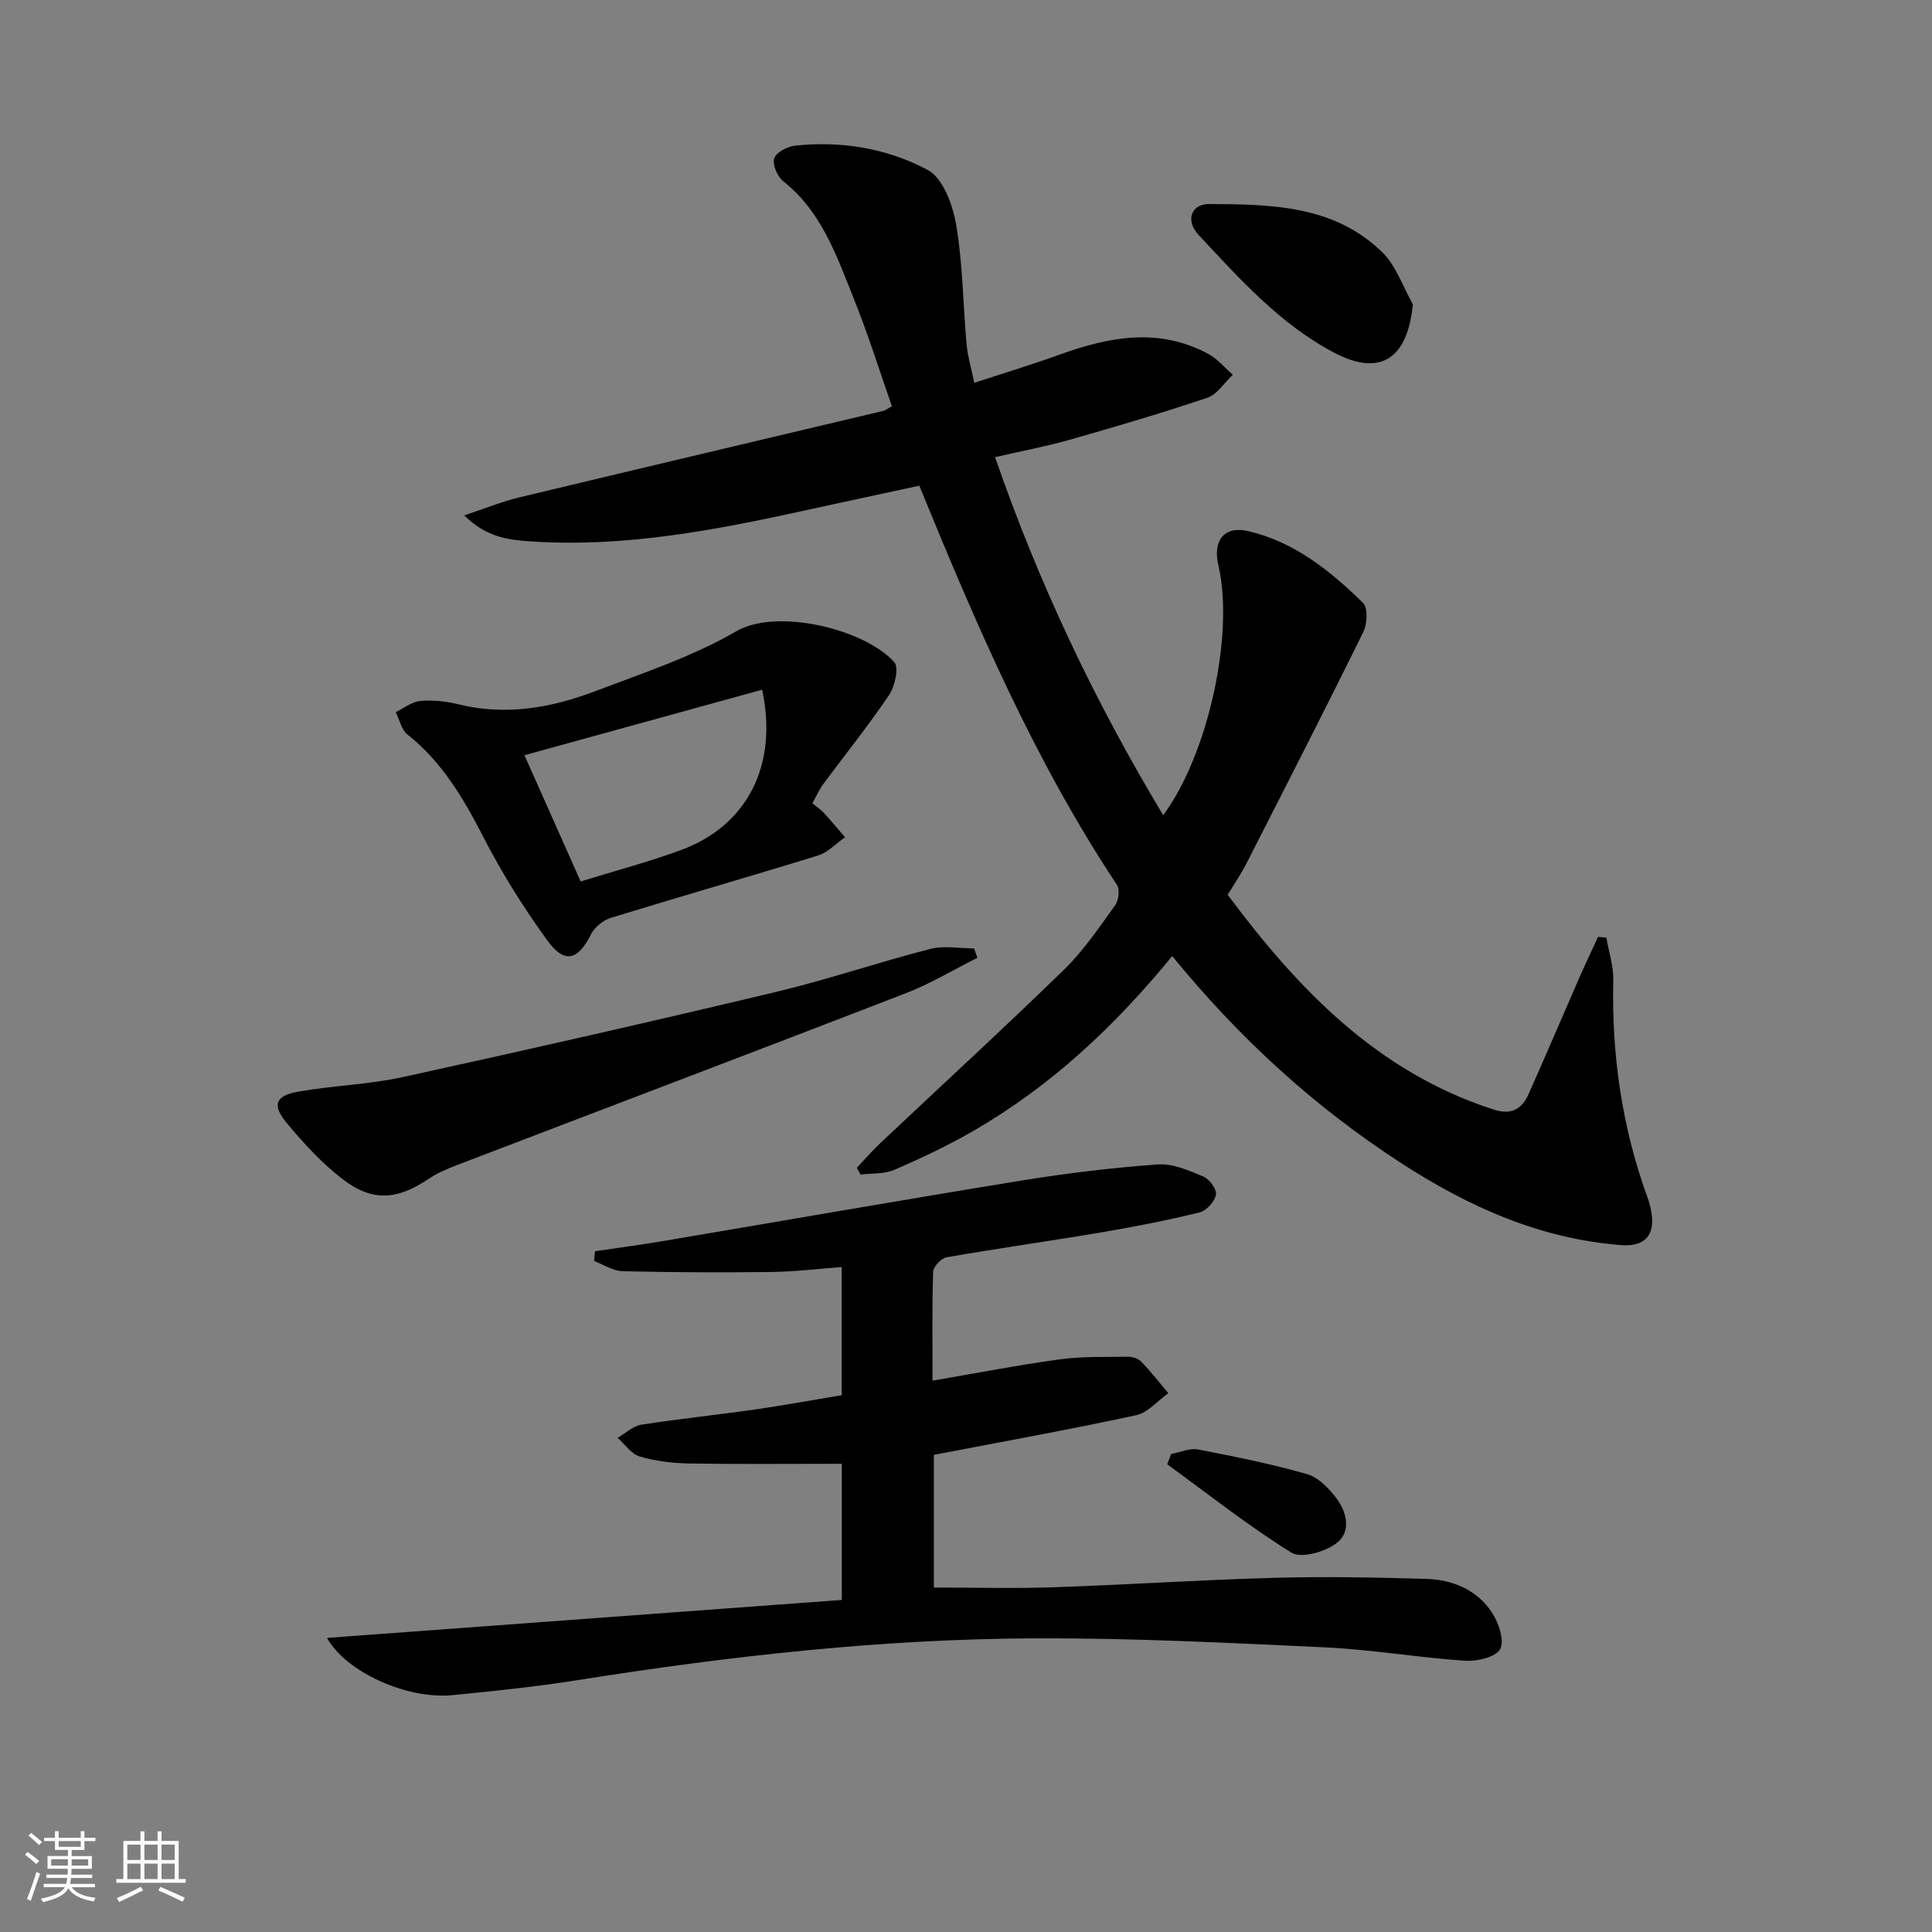<svg enable-background="new 0 0 400 400" viewBox="0 0 400 400" xmlns="http://www.w3.org/2000/svg"><rect x="0" y="0" width="400" height="400" fill="#808080" stroke="none"/><path d="m5.17 384 .55-.58c.85.61 1.65 1.24 2.4 1.87l-.59.64c-.83-.73-1.62-1.38-2.36-1.93m1.22 9.53-.82-.34c.71-1.76 1.37-3.64 1.98-5.63.24.13.5.25.76.36-.6 1.67-1.24 3.54-1.92 5.61m-.5-13.5.57-.54c.56.44 1.31 1.06 2.26 1.87l-.65.64c-.67-.66-1.4-1.32-2.18-1.97m3.25.46h2.24v-1.36h.77v1.36h4.57v-1.36h.76v1.36h2.28v.69h-2.28v1.84h-2.64v1.26h4.18v2.64h-4.21c0 .45-.02.86-.05 1.21h4.32v.69h-4.38c-.04.34-.1.75-.19 1.22h5.15v.69h-4.82c.87 1.19 2.51 1.92 4.93 2.19-.17.31-.3.57-.37.76-2.77-.49-4.52-1.41-5.26-2.76-.56 1.26-2.3 2.23-5.24 2.9-.12-.24-.26-.48-.43-.72 2.73-.55 4.38-1.34 4.96-2.38h-4.38v-.69h4.65c.1-.38.17-.79.21-1.22h-4.32v-.69h4.4c.03-.34.05-.75.05-1.21h-4.2v-2.64h4.23v-1.26h-2.69v-1.84h-2.24zm1.46 4.46v1.29h3.45c.01-.4.02-.57.01-.53v-.32-.45h-3.46zm1.55-2.59h4.57v-1.19h-4.57zm6.11 2.59h-3.42v.77c-.01.19-.01.37-.02.53h3.44z" fill="#fafbfc"/><path d="m32.63 379.16h.82v1.98h3.54v7.89h1.46v.78h-14.37v-.78h1.46v-7.89h3.54v-1.98h.82v1.98h2.73zm-3.49 11.48.5.73c-1.61.82-3.28 1.63-5 2.42-.13-.27-.28-.55-.44-.82 1.75-.73 3.4-1.5 4.94-2.33m-2.78-5.55h2.73v-3.18h-2.73zm0 3.95h2.73v-3.2h-2.73zm3.54-3.95h2.73v-3.18h-2.73zm0 3.95h2.73v-3.2h-2.73zm7.89 4.68c-1.84-.92-3.51-1.7-5.02-2.32l.45-.73c1.89.8 3.57 1.55 5.04 2.23zm-1.62-11.81h-2.73v3.18h2.73zm-2.73 7.13h2.73v-3.2h-2.73z" fill="#fafbfc"/><g fill="#000001"><path d="m242.69 197.94c-11.92 14.6-25.15 26.93-41.04 36.13-5.3 3.07-10.88 5.7-16.5 8.14-2.08.9-4.65.68-6.99.97-.25-.47-.51-.94-.76-1.41 1.61-1.7 3.15-3.48 4.85-5.09 12.7-11.98 25.57-23.78 38.08-35.96 4.02-3.91 7.23-8.7 10.54-13.28.74-1.02 1.01-3.29.38-4.24-17.02-25.63-29.08-53.71-40.92-82.64-7.64 1.65-15.36 3.3-23.07 4.99-18.85 4.15-37.75 7.83-57.22 6.55-4.6-.3-9.22-.75-13.93-5.39 4.39-1.46 7.79-2.86 11.32-3.71 25.16-6.04 50.34-11.97 75.52-17.95.31-.07.57-.31 1.71-.94-2.54-7.25-4.88-14.78-7.81-22.07-3.58-8.9-6.66-18.16-14.68-24.51-1.21-.96-2.28-3.43-1.88-4.73.38-1.23 2.7-2.47 4.28-2.64 9.64-1.05 19.15.57 27.52 5.03 3.14 1.68 5.17 7.22 5.87 11.32 1.38 8.15 1.42 16.52 2.16 24.78.22 2.44.95 4.84 1.6 7.97 6.14-2.02 11.95-3.78 17.66-5.84 10.29-3.71 20.57-5.67 30.82-.13 1.9 1.03 3.37 2.84 5.04 4.29-1.74 1.63-3.2 4.06-5.25 4.76-9.41 3.18-18.94 5.98-28.5 8.7-4.91 1.4-9.96 2.34-15.47 3.61 9.04 26.17 20.67 50.63 34.81 74.13 9.32-12.59 14.75-37.54 11.43-51.68-1.22-5.18 1.16-8.3 6.17-7.14 9.52 2.21 16.98 8.2 23.77 14.87 1.03 1.01.89 4.31.09 5.95-7.92 16.08-16.09 32.03-24.23 48-1.05 2.07-2.38 4-3.88 6.48 14.53 19.48 30.93 36.69 55.11 44.48 3.62 1.17 5.81-.13 7.19-3.23 3.57-8.01 7-16.09 10.52-24.13 1.24-2.82 2.56-5.6 3.85-8.4.57.04 1.14.09 1.72.13.51 2.93 1.5 5.88 1.44 8.8-.35 15.46 1.79 30.48 7.1 45.04.4 1.09.67 2.24.84 3.39.68 4.59-1.65 6.8-6.23 6.45-16.89-1.28-31.74-7.97-45.7-17.03-17.9-11.6-33.44-25.81-47.33-42.82z"/><path d="m67.7 339.11c35.8-2.64 71.07-5.24 106.59-7.86 0-10.07 0-19.49 0-28.19-10.67 0-21.11.11-31.54-.06-3.45-.06-7-.48-10.29-1.44-1.76-.51-3.07-2.53-4.59-3.87 1.63-.94 3.17-2.44 4.9-2.72 7.69-1.21 15.44-1.99 23.14-3.09 6.06-.87 12.09-1.98 18.36-3.02 0-8.96 0-17.55 0-26.53-4.99.37-9.74.96-14.5 1.02-10.29.12-20.58.09-30.87-.16-1.99-.05-3.94-1.38-5.91-2.12.07-.67.14-1.34.21-2.02 4.59-.68 9.19-1.28 13.76-2.05 24.88-4.2 49.74-8.55 74.65-12.6 9.32-1.51 18.72-2.64 28.13-3.32 3.09-.22 6.44 1.27 9.44 2.53 1.24.52 2.78 2.66 2.57 3.75-.27 1.42-1.96 3.3-3.37 3.65-6.59 1.62-13.27 2.93-19.96 4.07-10.8 1.83-21.66 3.35-32.45 5.23-1.11.19-2.73 1.94-2.77 3.01-.24 7.3-.13 14.61-.13 22.53 9.09-1.55 17.65-3.22 26.27-4.4 4.68-.64 9.48-.49 14.23-.55.93-.01 2.12.39 2.74 1.04 1.98 2.06 3.74 4.32 5.58 6.5-2.22 1.57-4.24 4.05-6.68 4.57-13.76 2.97-27.61 5.46-41.86 8.2v27.47c8.21 0 16.45.23 24.67-.05 15.29-.52 30.57-1.54 45.86-1.96 10.45-.29 20.92-.08 31.37.22 5.53.16 10.58 2.26 13.68 7.02 1.38 2.12 2.61 5.83 1.65 7.54-.95 1.68-4.82 2.56-7.31 2.39-9.6-.65-19.15-2.3-28.75-2.76-19.94-.95-39.91-1.94-59.86-1.88-31.97.09-63.69 3.67-95.25 8.68-8.52 1.35-17.13 2.24-25.72 3.08-9.39.92-22.02-4.73-25.99-11.85z"/><path d="m168.19 166.31c.95.79 1.79 1.33 2.44 2.05 1.49 1.62 2.89 3.32 4.33 4.98-1.86 1.29-3.54 3.15-5.6 3.78-14.25 4.41-28.6 8.51-42.86 12.9-1.6.49-3.39 1.92-4.13 3.4-2.7 5.41-5.49 6.22-9.07 1.27-4.86-6.71-9.31-13.8-13.1-21.16-4.16-8.08-8.59-15.71-15.84-21.46-1.25-.99-1.64-3.06-2.43-4.63 1.69-.81 3.33-2.16 5.08-2.31 2.6-.23 5.35.06 7.9.69 9.77 2.41 19.18.75 28.28-2.7 9.91-3.76 20.15-7.15 29.24-12.42 8.49-4.91 26.66-.4 32.73 6.4 1 1.12.11 5.02-1.1 6.82-4.27 6.33-9.08 12.29-13.63 18.44-.86 1.18-1.45 2.55-2.24 3.95zm-10.4-23.51c-16.51 4.55-32.67 9-49.21 13.56 3.89 8.74 7.7 17.3 11.64 26.14 7.25-2.25 14.13-4.06 20.78-6.51 13.69-5.04 20.15-17.56 16.79-33.19z"/><path d="m202.36 198.3c-4.94 2.47-9.72 5.36-14.85 7.35-30.95 11.97-61.99 23.73-92.99 35.6-2 .77-4.02 1.64-5.79 2.83-6.52 4.37-11.62 4.8-17.82.03-4.3-3.31-8.08-7.42-11.56-11.62-3.08-3.7-2.34-5.64 2.36-6.47 7.18-1.27 14.57-1.47 21.68-3.02 25.74-5.63 51.43-11.47 77.06-17.58 10.8-2.57 21.35-6.18 32.11-8.95 2.86-.74 6.07-.11 9.12-.11.23.64.45 1.29.68 1.94z"/><path d="m292.52 63c-1.1 11.35-6.78 15-16.22 10.06-11.26-5.9-19.62-15.3-28.13-24.4-2.79-2.99-1.6-6.44 2.2-6.42 12.8.07 25.87.23 35.84 10.01 2.86 2.81 4.25 7.12 6.31 10.75z"/><path d="m242.46 301.03c1.87-.34 3.85-1.26 5.59-.93 7.57 1.45 15.14 2.99 22.54 5.09 2.31.65 4.47 2.88 6.02 4.9 2.26 2.94 3.22 7.06.08 9.43-2.37 1.79-7.29 3.19-9.33 1.93-8.91-5.53-17.18-12.09-25.69-18.28.27-.71.53-1.43.79-2.14z"/></g></svg>